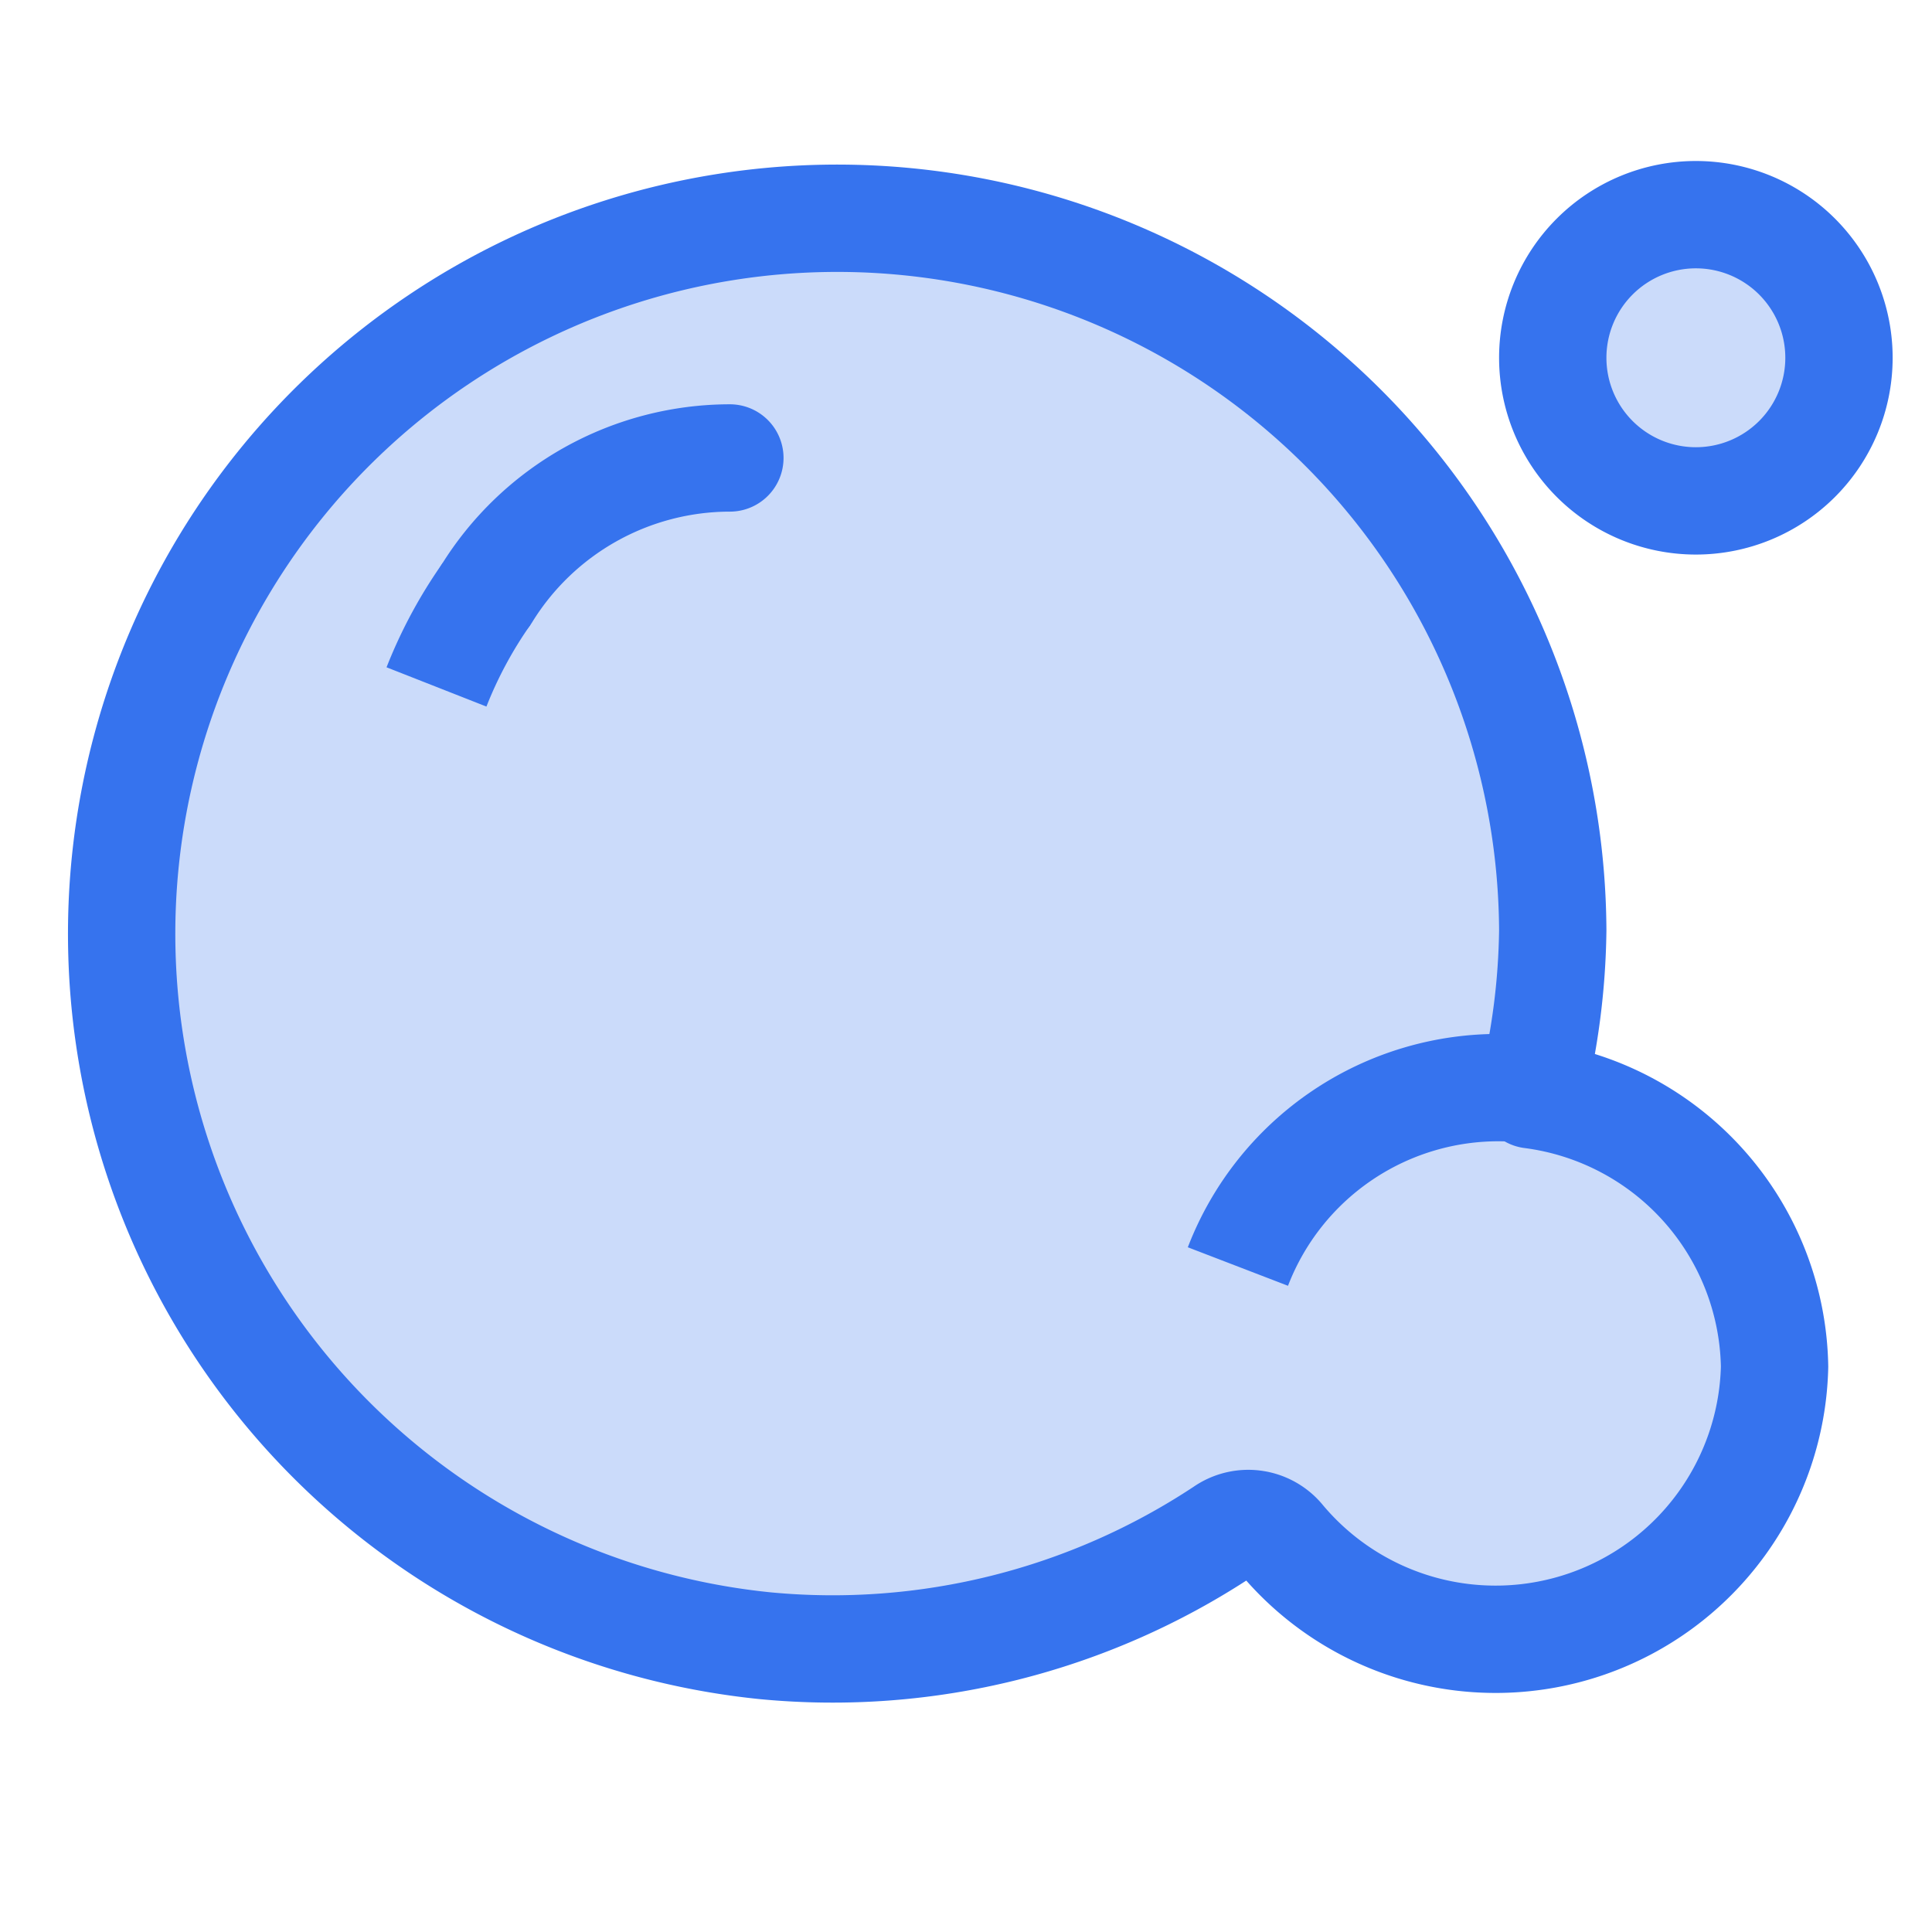 <svg xmlns="http://www.w3.org/2000/svg" width="27" height="27"><defs><clipPath id="a"><path data-name="사각형 292995" fill="none" d="M0 0h27v27H0z"/></clipPath></defs><g data-name="그룹 382452" clip-path="url(#a)"><g data-name="그룹 382451" clip-path="url(#a)"><path data-name="패스 776789" d="M24.8 19.1a3.9 3.9 0 01-6.9 2.4.6.6 0 00-.8-.1 9.9 9.9 0 01-6.4 1.6 10 10 0 1111-10 9.9 9.9 0 01-.3 2.3 3.9 3.9 0 013.3 3.8" fill="#cbdbfa"/><path data-name="패스 776790" d="M25.7 5a2 2 0 11-2-2 2 2 0 012 2" fill="#cbdbfa"/><path data-name="패스 776791" d="M24.8 19.1a3.9 3.9 0 01-6.9 2.4.6.6 0 00-.8-.1 9.9 9.9 0 01-6.4 1.6 10 10 0 1111-10 9.9 9.9 0 01-.3 2.3 3.9 3.9 0 013.4 3.8z" fill="none" stroke="#3673ee" stroke-linejoin="round" stroke-width="1.5"/><path data-name="패스 776792" d="M17.3 17.7a3.9 3.9 0 013.7-2.5h.3" fill="none" stroke="#3673ee" stroke-linejoin="round" stroke-width="1.5"/><path data-name="패스 776793" d="M6.8 8.3a4 4 0 013.4-1.9" fill="none" stroke="#3673ee" stroke-linecap="round" stroke-linejoin="round" stroke-width="1.5"/><path data-name="패스 776794" d="M6.1 9.6a6.2 6.2 0 01.7-1.3" fill="none" stroke="#3673ee" stroke-linejoin="round" stroke-width="1.5"/><path data-name="패스 776795" d="M25.7 5a2 2 0 11-2-2 2 2 0 012 2z" fill="none" stroke="#3673ee" stroke-width="1.5"/></g></g></svg>